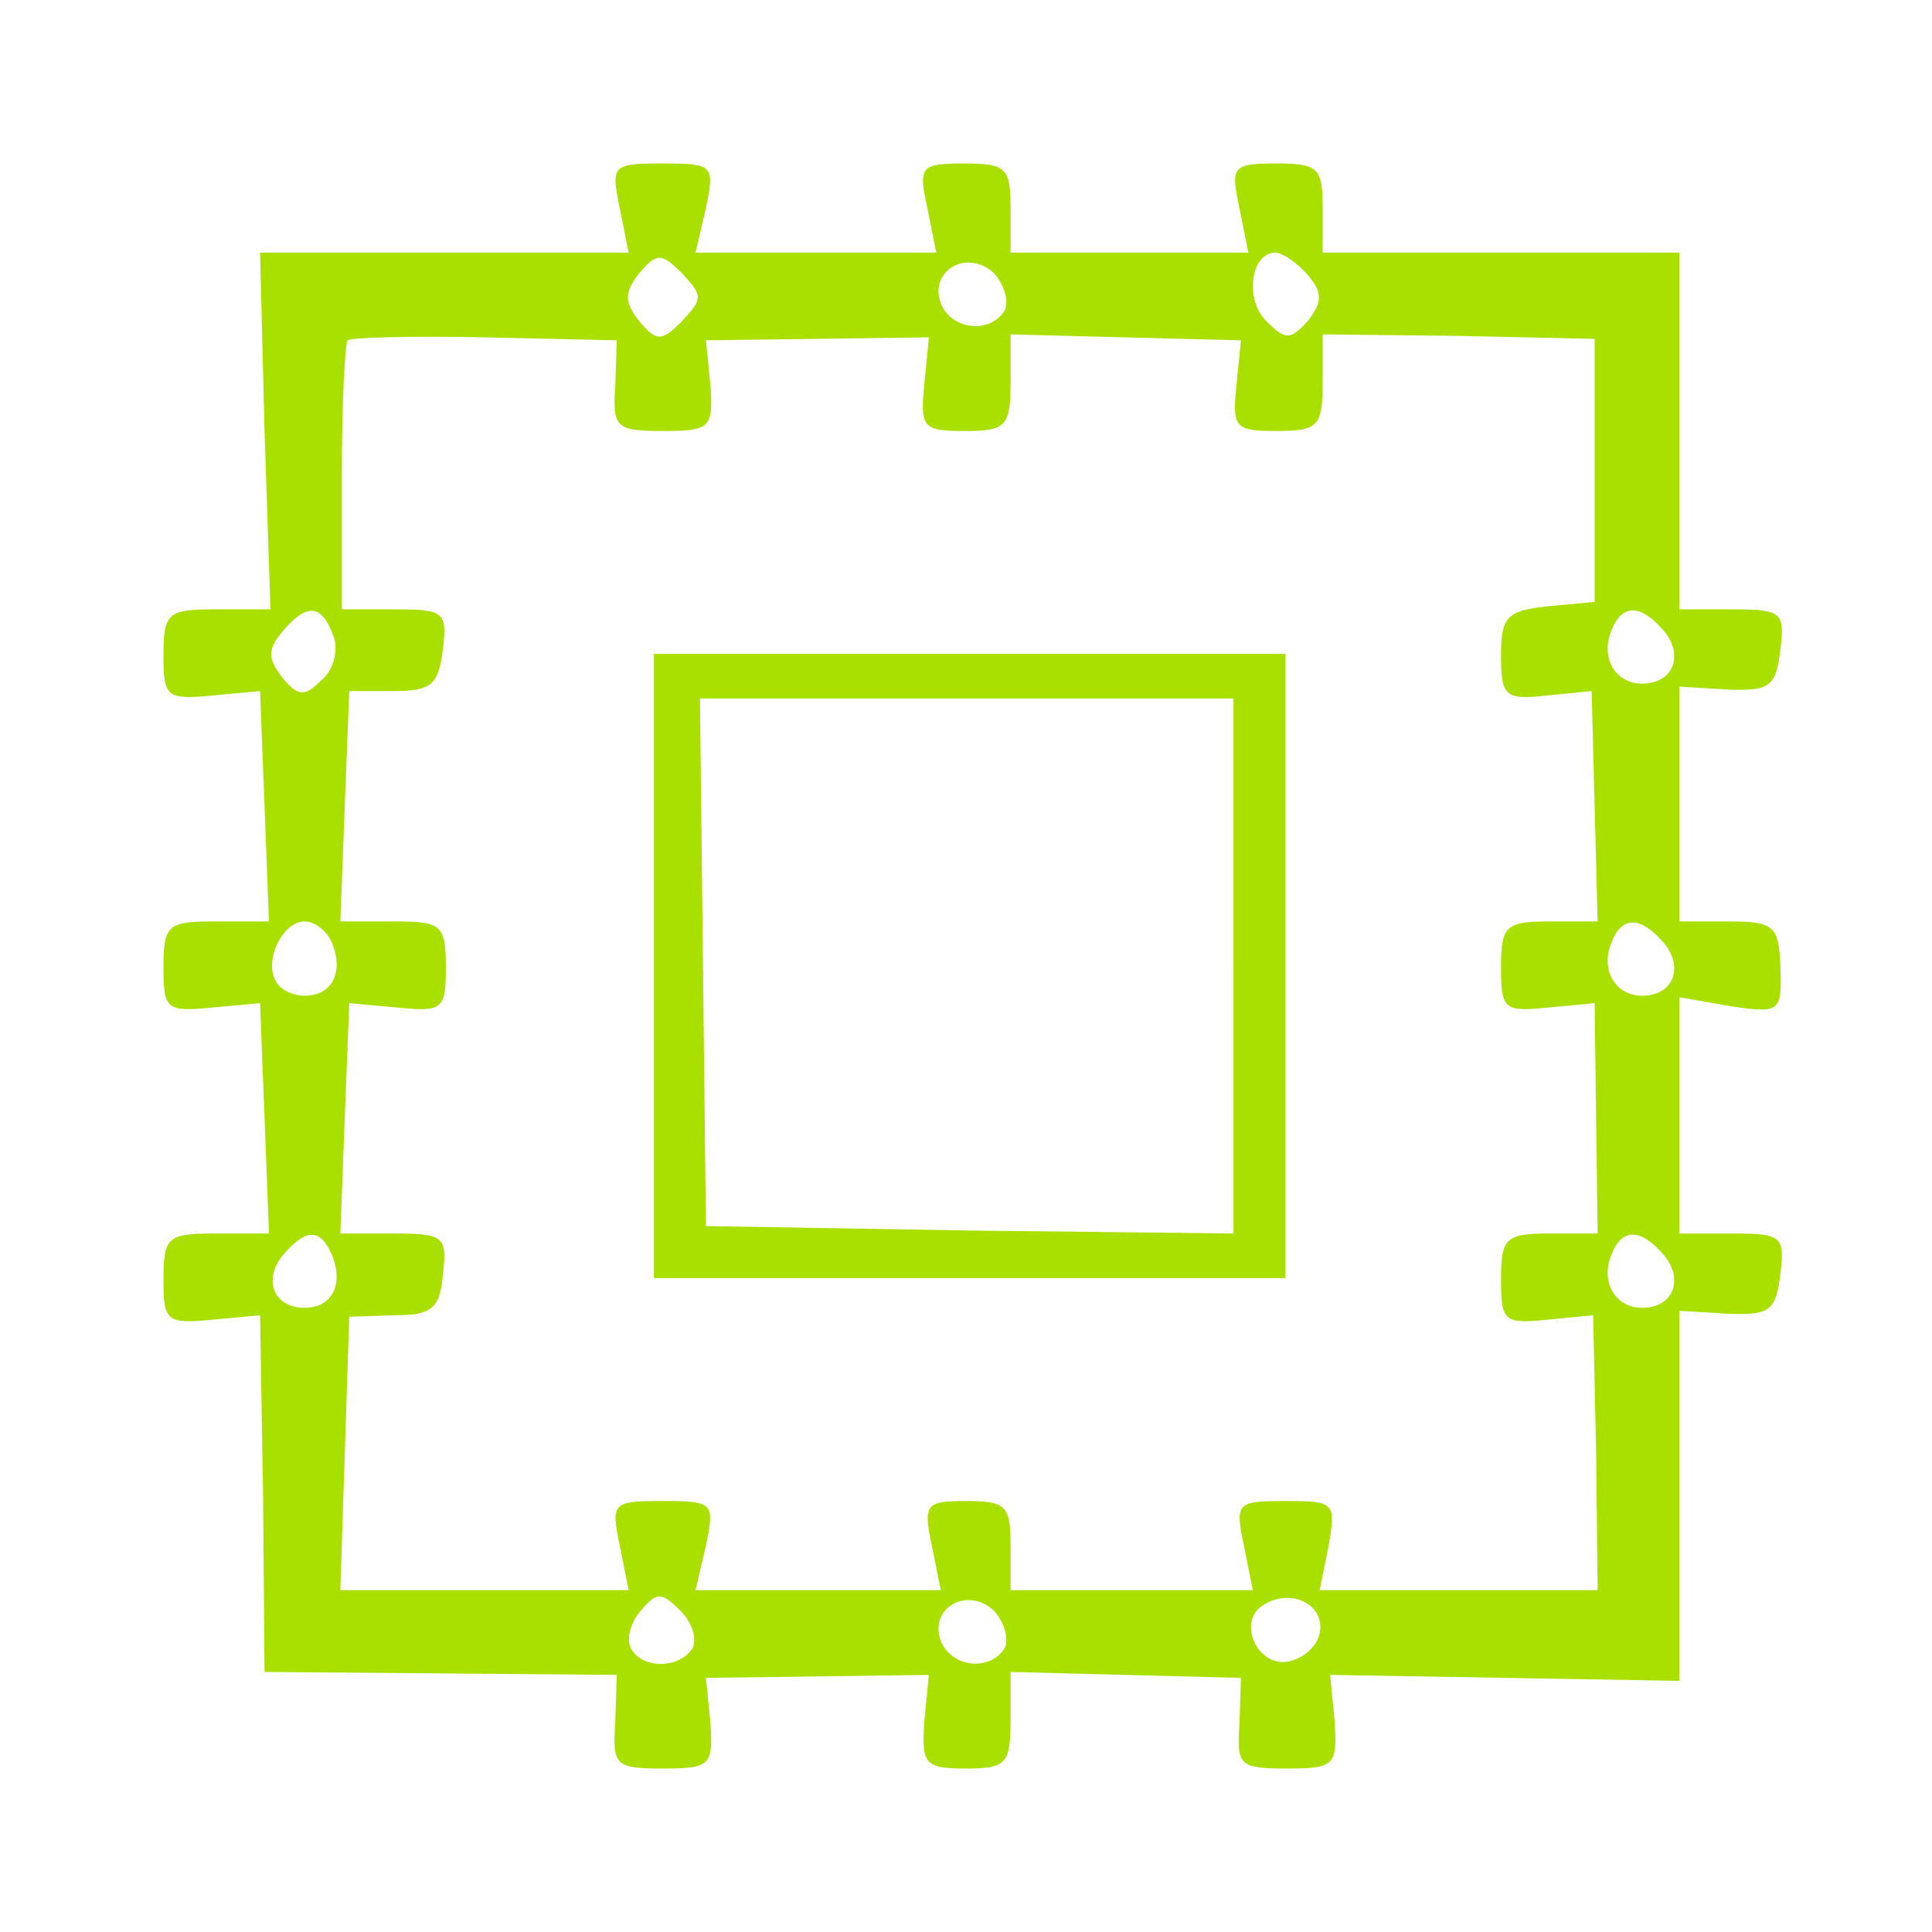 <?xml version="1.0" standalone="no"?>
<!DOCTYPE svg PUBLIC "-//W3C//DTD SVG 20010904//EN"
 "http://www.w3.org/TR/2001/REC-SVG-20010904/DTD/svg10.dtd">
<svg version="1.0" xmlns="http://www.w3.org/2000/svg"
 width="130pt" height="130pt" viewBox="0 0 130 130"
 preserveAspectRatio="xMidYMid meet">
<g transform="translate(0,130) scale(0.1,-0.1)"
fill="#aae000" stroke="none">
<path d="M417 1160 l6 -30 -124 0 -124 0 3 -120 4 -120 -36 0 c-33 0 -36 -2
-36 -31 0 -28 2 -30 33 -27 l32 3 3 -77 3 -78 -36 0 c-32 0 -35 -2 -35 -31 0
-28 2 -30 32 -27 l33 3 3 -77 3 -78 -36 0 c-32 0 -35 -2 -35 -31 0 -28 2 -30
33 -27 l32 3 2 -120 1 -120 119 -1 118 -1 -1 -32 c-2 -29 0 -31 32 -31 32 0
34 2 32 31 l-3 30 75 1 75 1 -3 -31 c-2 -29 0 -32 28 -32 27 0 30 3 30 33 l0
32 77 -2 78 -2 -1 -31 c-2 -28 0 -30 32 -30 32 0 34 2 32 32 l-3 31 118 -2
117 -2 0 124 0 125 33 -2 c28 -1 32 2 35 27 3 25 1 27 -32 27 l-36 0 0 79 0
80 34 -6 c34 -5 35 -4 34 26 -1 28 -4 31 -35 31 l-33 0 0 79 0 79 33 -2 c28
-1 32 2 35 27 3 25 1 27 -32 27 l-36 0 0 120 0 120 -120 0 -120 0 0 30 c0 27
-3 30 -31 30 -30 0 -31 -2 -25 -30 l6 -30 -80 0 -80 0 0 30 c0 27 -3 30 -31
30 -30 0 -31 -2 -25 -30 l6 -30 -81 0 -81 0 7 30 c6 29 5 30 -29 30 -34 0 -35
-1 -29 -30z m42 -76 c-14 -14 -17 -14 -29 0 -10 13 -10 19 0 32 12 14 15 14
29 0 14 -15 14 -17 0 -32z m217 7 c-10 -16 -36 -13 -43 5 -8 22 18 37 36 20 7
-8 10 -19 7 -25z m204 24 c10 -12 10 -18 0 -31 -12 -13 -15 -13 -28 0 -15 15
-10 46 6 46 5 0 15 -7 22 -15z m-466 -75 c-2 -28 1 -30 32 -30 32 0 34 2 32
31 l-3 30 75 1 75 1 -3 -31 c-3 -30 -1 -32 27 -32 28 0 31 3 31 33 l0 32 77
-2 78 -2 -3 -30 c-3 -29 -1 -31 27 -31 28 0 31 3 31 33 l0 32 91 -1 92 -2 0
-88 0 -89 -32 -3 c-27 -3 -31 -7 -31 -33 0 -28 3 -30 31 -27 l30 3 2 -78 2
-77 -32 0 c-30 0 -33 -3 -33 -31 0 -28 2 -30 31 -27 l32 3 1 -78 1 -77 -32 0
c-30 0 -33 -3 -33 -31 0 -28 2 -30 31 -27 l31 3 2 -93 1 -92 -94 0 -93 0 6 30
c5 29 4 30 -29 30 -33 0 -34 -1 -28 -30 l6 -30 -82 0 -81 0 0 30 c0 27 -3 30
-30 30 -27 0 -29 -2 -23 -30 l6 -30 -83 0 -82 0 7 30 c6 29 5 30 -29 30 -34 0
-35 -1 -29 -30 l6 -30 -97 0 -97 0 3 92 3 92 30 1 c25 0 31 4 33 27 3 26 1 28
-33 28 l-36 0 3 78 3 77 33 -3 c30 -3 32 -1 32 27 0 29 -3 31 -35 31 l-36 0 3
78 3 77 30 0 c25 0 30 4 33 28 3 25 1 27 -32 27 l-36 0 0 88 c0 49 2 91 4 93
2 2 44 3 93 2 l88 -2 -1 -31z m-190 -167 c4 -9 1 -23 -7 -30 -12 -12 -16 -12
-27 1 -10 13 -10 19 0 31 16 19 26 19 34 -2z m896 2 c13 -16 6 -35 -15 -35
-18 0 -28 17 -21 35 7 19 20 19 36 0z m-896 -211 c7 -19 -1 -34 -19 -34 -8 0
-16 4 -19 9 -9 14 4 41 19 41 7 0 16 -7 19 -16z m896 1 c13 -16 6 -35 -15 -35
-18 0 -28 17 -21 35 7 19 20 19 36 0z m-896 -211 c7 -19 -1 -34 -19 -34 -21 0
-28 19 -15 35 16 19 26 19 34 -1z m896 1 c13 -16 6 -35 -15 -35 -18 0 -28 17
-21 35 7 19 20 19 36 0z m-654 -264 c-9 -14 -33 -14 -41 -1 -4 6 -1 18 6 26
11 13 14 13 27 0 8 -8 11 -19 8 -25z m210 0 c-10 -16 -36 -13 -43 5 -8 22 18
37 36 20 7 -8 10 -19 7 -25z m212 10 c-2 -9 -11 -17 -21 -19 -21 -4 -35 27
-17 38 19 12 42 0 38 -19z"/>
<path d="M440 650 l0 -210 213 0 212 0 0 210 0 210 -212 0 -213 0 0 -210z
m390 0 l0 -180 -177 2 -178 3 -2 178 -2 177 180 0 179 0 0 -180z"/>
</g>
</svg>
